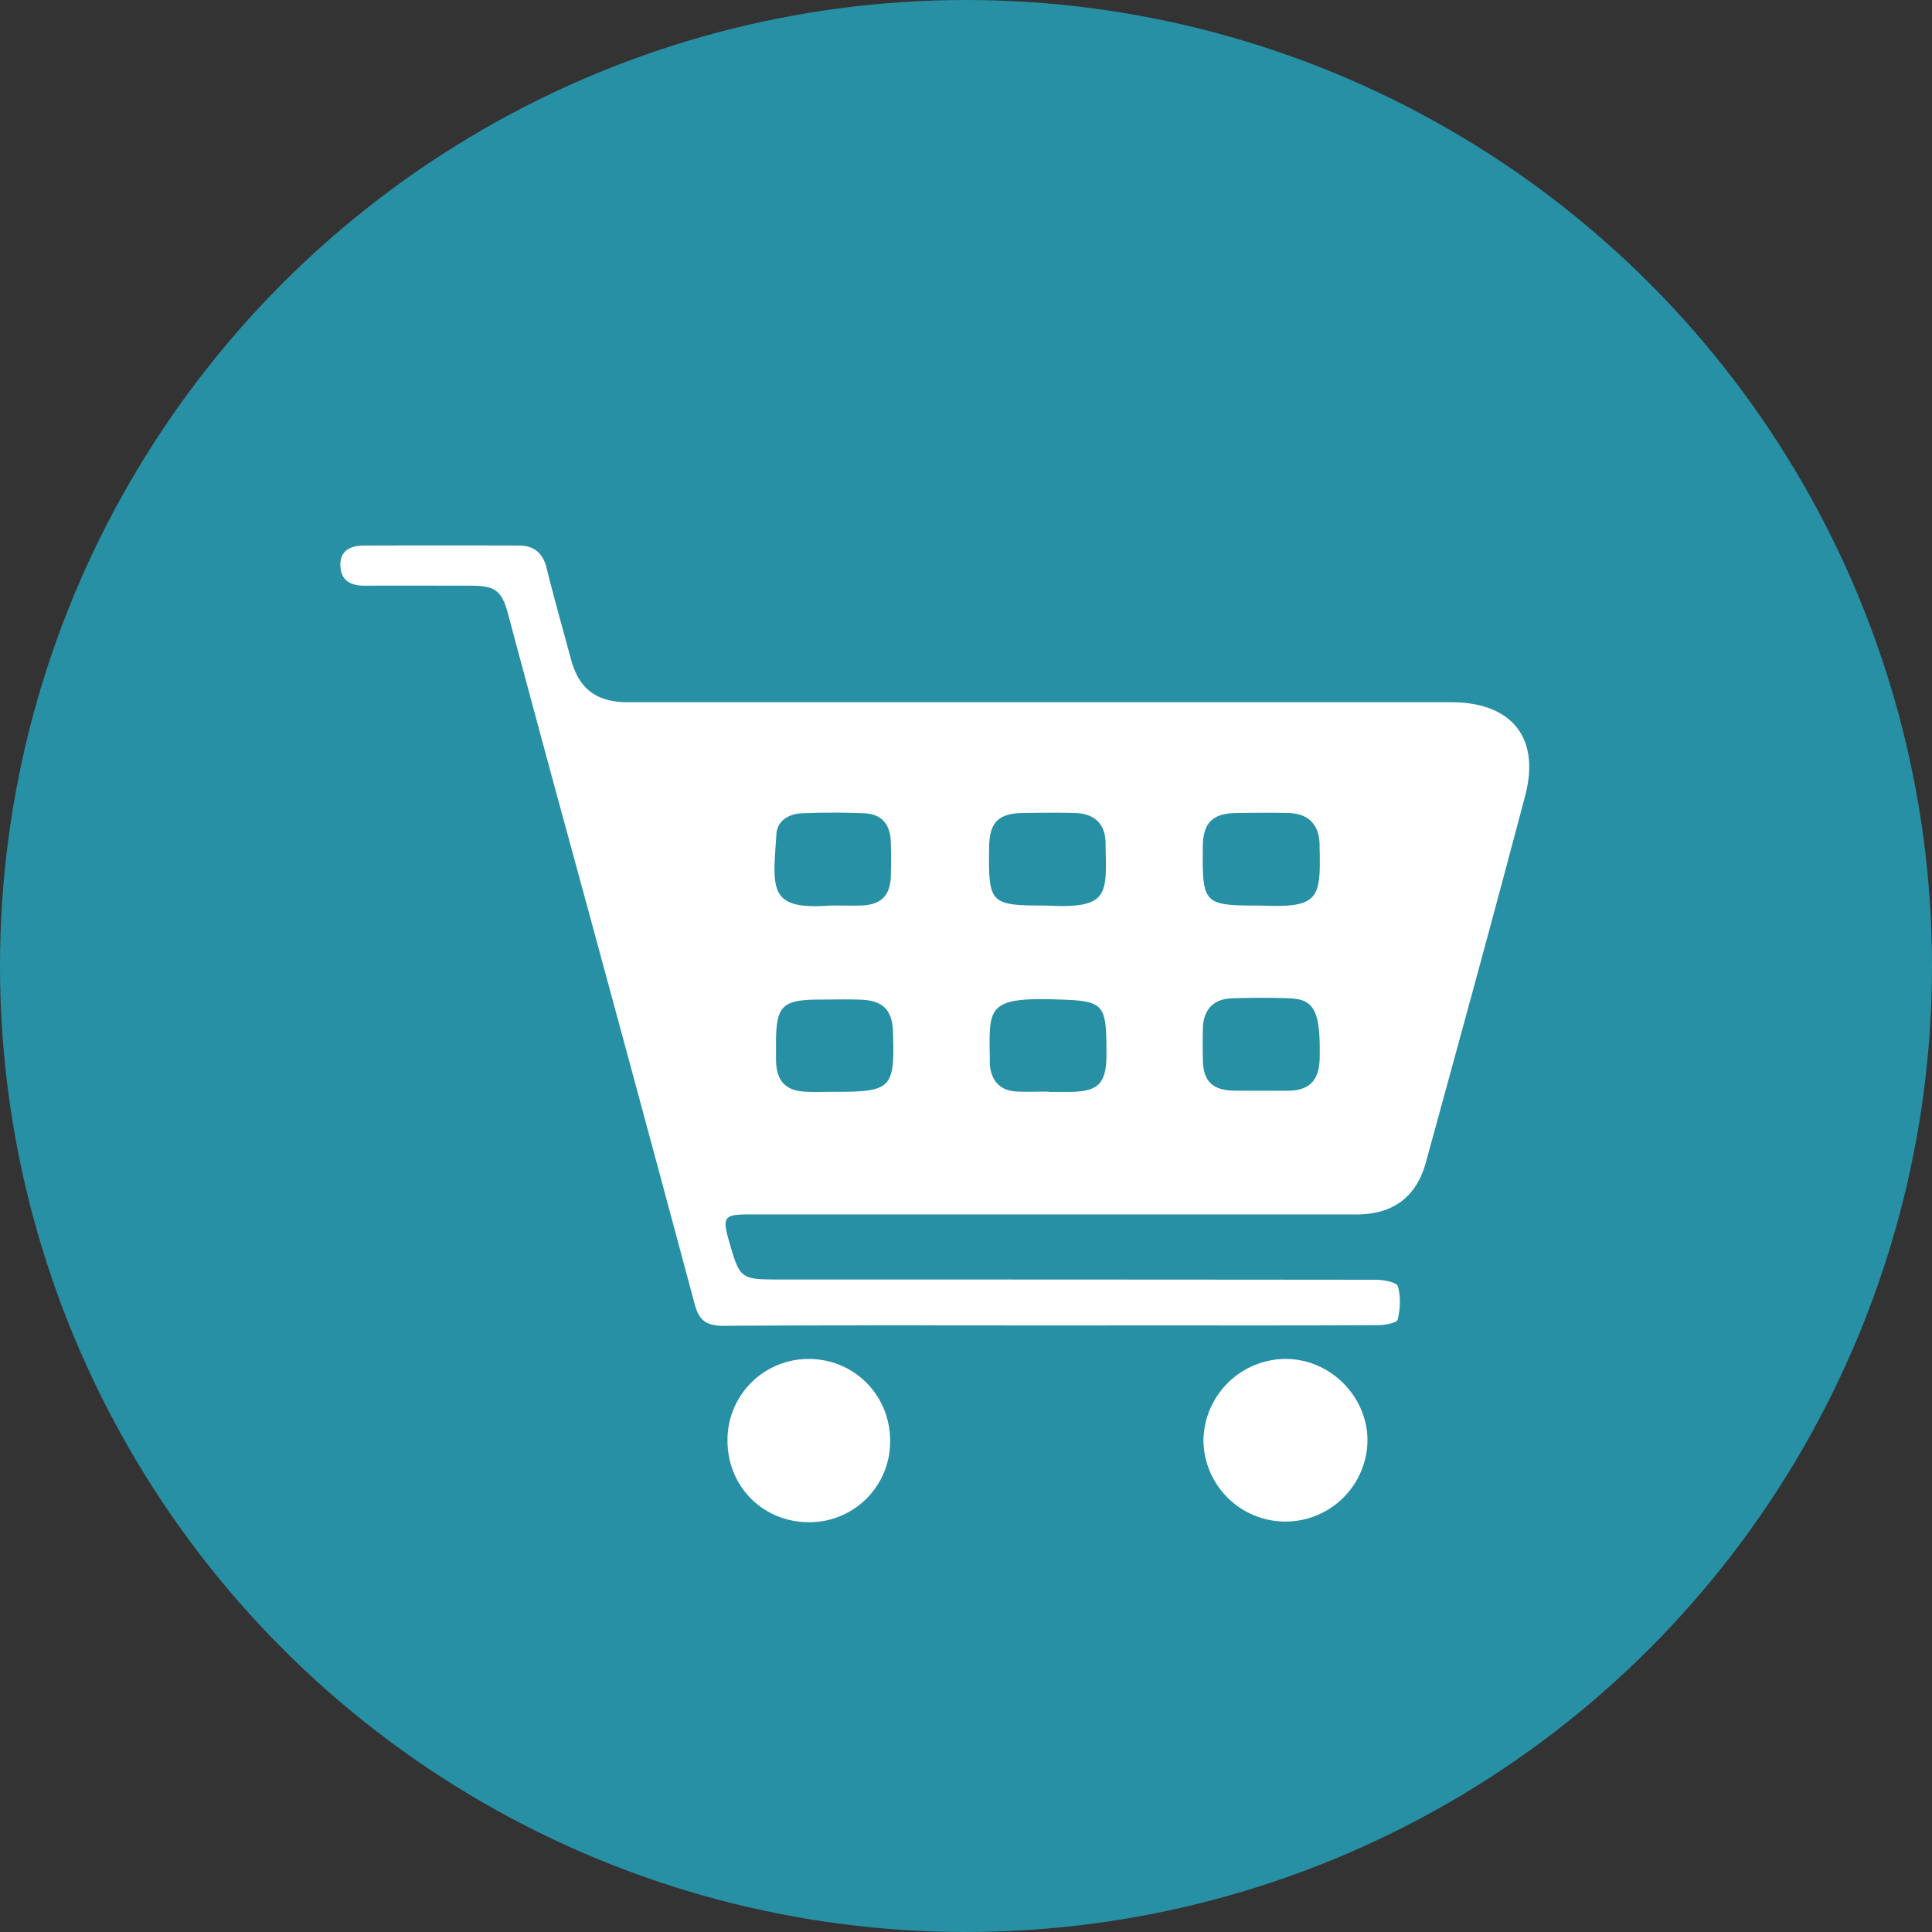 <svg xmlns="http://www.w3.org/2000/svg" viewBox="0 0 1000 1000"><rect x="0" y="0" width="1000" height="1000" fill="#333333" stroke="none"/><defs><style>.cls-1{fill:#2790a5;}.cls-2{fill:#fff;}</style></defs><g id="Capa_2" data-name="Capa 2"><g id="Layer_1" data-name="Layer 1"><circle class="cls-1" cx="500" cy="500" r="500"/><path class="cls-2" d="M543.49,686.05c-56.33,0-112.66-.17-169,.19-8.62,0-12.59-2.6-14.86-11Q324.27,543.42,288.3,411.79q-12.76-47-25.37-94.14c-3.11-11.65-6.5-14.47-18.67-14.49-18.38,0-36.76-.11-55.14,0-7.22.06-12.55-2.32-12.92-10.11-.38-8.09,5.23-10.66,12.26-10.68q40-.11,80,0c7.72,0,12.51,3.66,14.46,11.62,3.87,15.77,8.36,31.39,12.56,47.08,4.15,15.5,13.19,22.41,29.66,22.41h426c31.21,0,46.23,18.28,38.3,48.29C772.73,475.25,755.34,538.5,738,601.75c-5,18.06-17.16,26.84-35.9,26.84q-157.43,0-314.85,0c-12.36,0-13.44,1.48-10,13.49,5.8,20.18,5.8,20.18,27,20.18q153.87,0,307.73.14c4,0,10.85,1.22,11.51,3.37,1.64,5.32,1.27,11.71-.06,17.25-.41,1.7-6.51,2.86-10,2.88-38,.21-75.9.13-113.85.13ZM652,564.55c5,0,10.08.08,15.12,0,10.74-.21,15.71-5.49,15.94-16.81.48-24-2.58-30.49-15.39-31-10.06-.39-20.16-.35-30.22,0-9.37.33-14.56,5.93-14.83,15.31-.16,5.63-.13,11.26,0,16.89.22,10.69,5.09,15.39,16.05,15.58C643.06,564.61,647.5,564.54,652,564.55ZM541.79,468.71c33.14,1.82,30.83-6.15,30.44-32.53-.14-9.85-5.86-15.1-15.8-15.37-8.87-.24-17.76-.12-26.63,0-13,.13-17.65,4.72-17.82,17.58C511.58,468,512.24,468.71,541.79,468.71Zm110.9,0c30.28,1.33,31-3.58,30.32-31,0-.29,0-.59,0-.89-.36-10.13-5.85-15.74-16.14-16-8.88-.22-17.78-.12-26.67,0-12.74.13-17.55,5.06-17.65,17.85C622.32,468.18,622.87,468.73,652.69,468.73ZM431.27,565.12c30.28.07,31.91-1.57,30.93-31.12-.37-11.14-5.11-16.09-16.4-16.55-7.08-.3-14.19-.08-21.29-.07-19.64,0-22.86,3.21-22.85,22.47,0,3,0,5.92,0,8.87.24,10.86,4.83,15.83,15.4,16.36C421.8,565.32,426.54,565.12,431.27,565.12ZM542.73,565v.17c3.55,0,7.09,0,10.64,0,15.21-.1,19.31-4.24,19.33-19.49,0-27.27-1-27.74-28.52-28.45-34.84-.89-32,5.81-31.85,33.2a8.81,8.81,0,0,0,0,.89c.9,8.14,5.21,13.09,13.55,13.62C531.48,565.25,537.12,565,542.73,565ZM431.32,468.7c4.73,0,9.47.09,14.2,0,10.27-.26,15.26-5,15.57-15.07q.27-8.87,0-17.74c-.29-9.38-4.8-14.57-13.9-14.95-10.63-.44-21.3-.39-31.93,0-6.77.25-12.93,3.73-13.38,10.69-1.87,28.6-4.49,39.44,27.67,37.1C430.14,468.67,430.73,468.71,431.32,468.7Z"/><path class="cls-2" d="M665.05,703.38c23.1-.21,42.6,19,42.76,42a42.46,42.46,0,0,1-84.91.59A42.73,42.73,0,0,1,665.05,703.38Z"/><path class="cls-2" d="M376.55,745.41a41.87,41.87,0,0,1,42.34-42c23.5.17,41.9,18.89,41.85,42.57a41.76,41.76,0,0,1-42.39,41.91C394.66,787.68,376.47,769.21,376.55,745.41Z"/></g></g></svg>